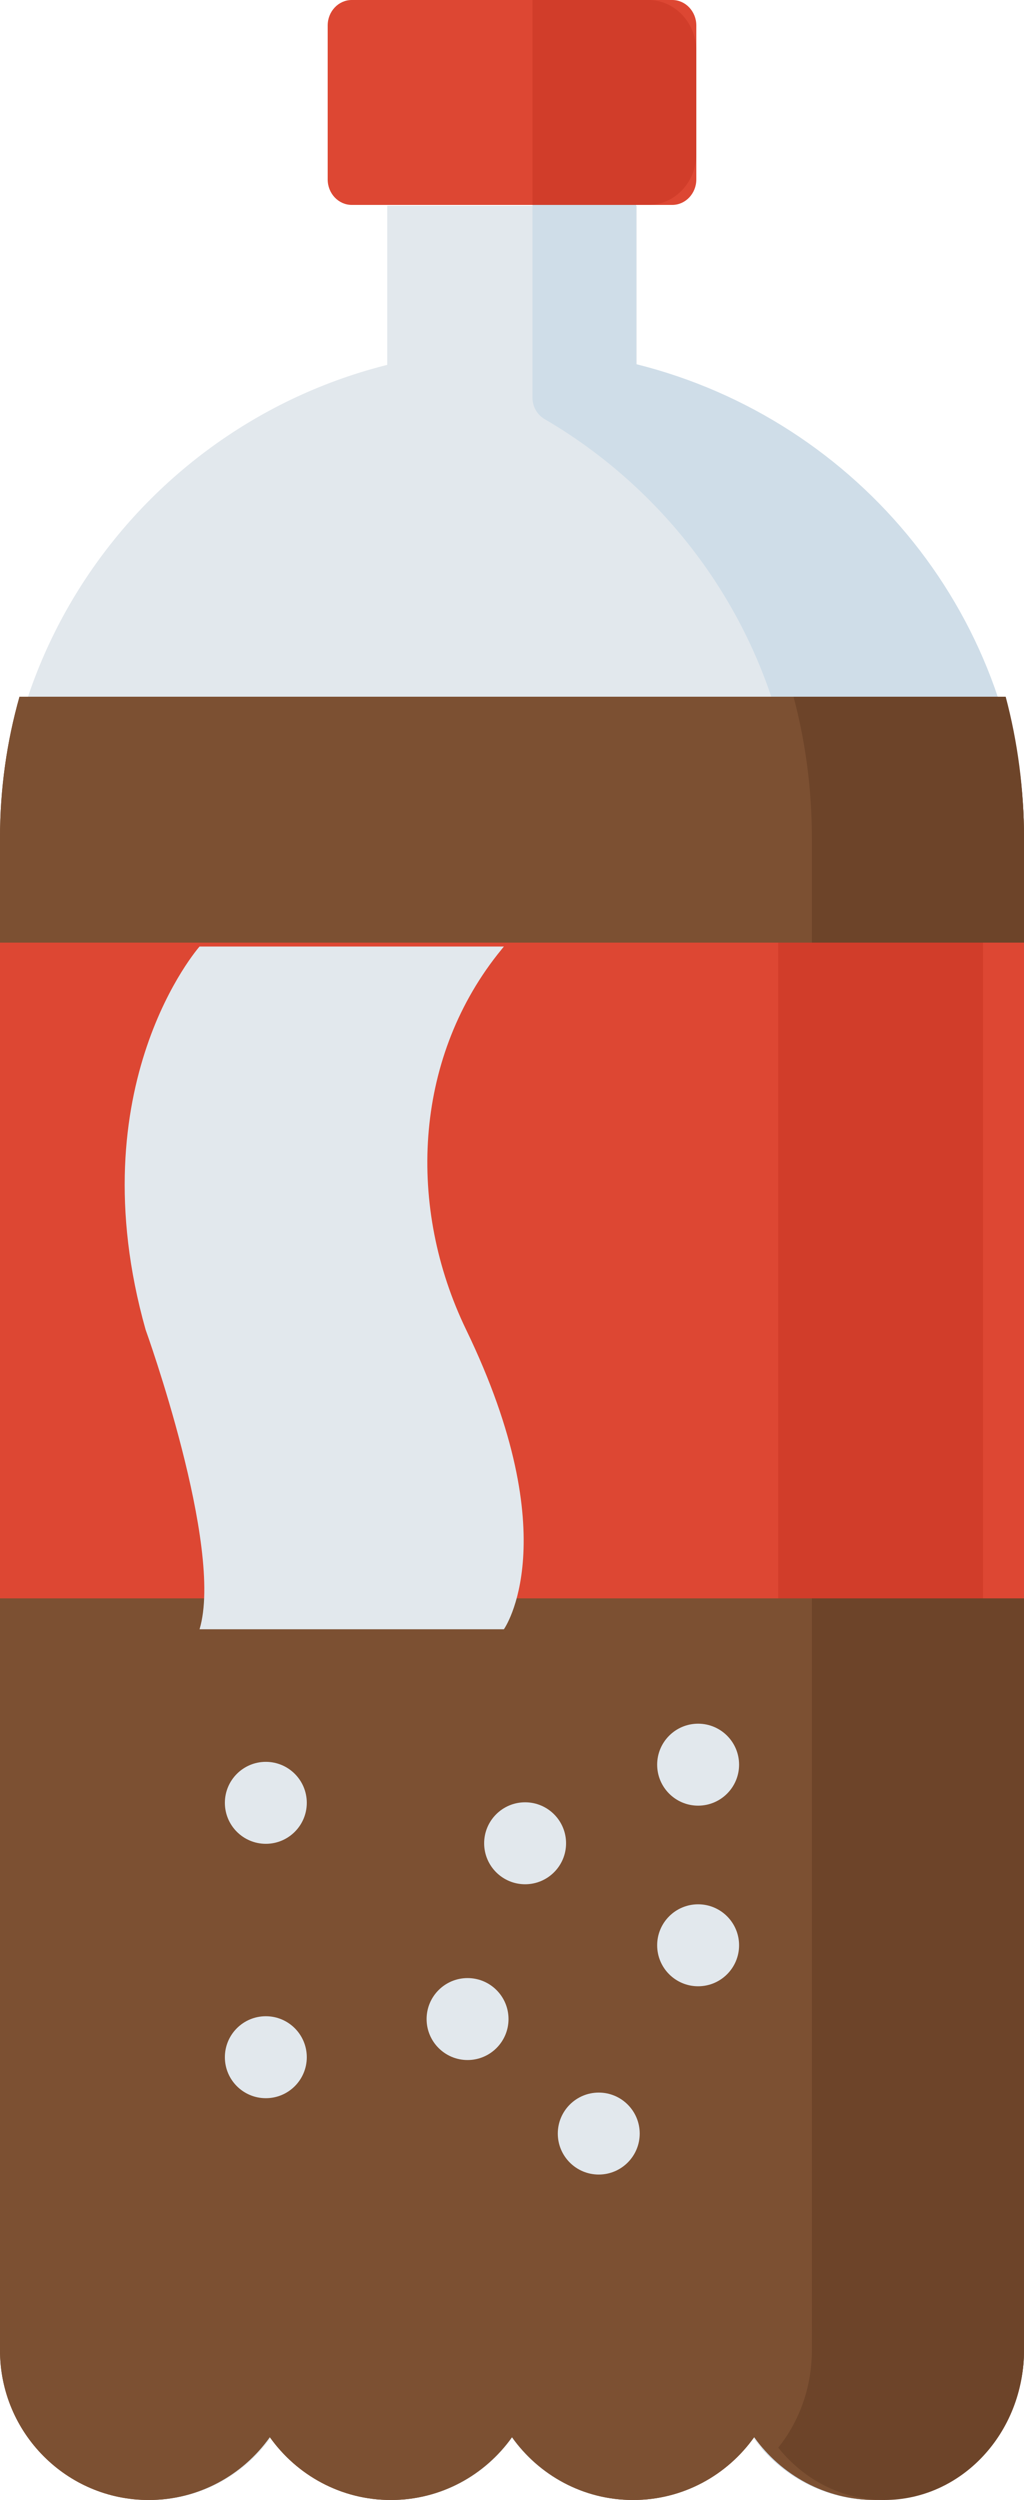 <?xml version="1.0" encoding="UTF-8"?>
<svg width="25px" height="61px" viewBox="0 0 25 61" version="1.1" xmlns="http://www.w3.org/2000/svg" xmlns:xlink="http://www.w3.org/1999/xlink">
    <!-- Generator: Sketch 50.2 (55047) - http://www.bohemiancoding.com/sketch -->
    <title>beverage</title>
    <desc>Created with Sketch.</desc>
    <defs></defs>
    <g id="Page-1" stroke="none" stroke-width="1" fill="none" fill-rule="evenodd">
        <g id="⟶-Questions" transform="translate(-64, -521)" fill-rule="nonzero">
            <g id="Grid" transform="translate(30, 221)">
                <g id="7" transform="translate(0, 286)">
                    <g id="beverage" transform="translate(34, 14)">
                        <path d="M16.412,5 L8.588,5 C8.263,5 8,4.721 8,4.378 L8,0.622 C8,0.279 8.263,0 8.588,0 L16.412,0 C16.737,0 17,0.279 17,0.622 L17,4.378 C17,4.721 16.737,5 16.412,5 Z" id="Shape" fill="#DD4733"></path>
                        <path d="M15.828,5 L13,5 L13,0 L15.828,0 C16.475,0 17,0.557 17,1.245 L17,3.755 C17,4.443 16.475,5 15.828,5 Z" id="Shape" fill="#D13D2A"></path>
                        <g id="Group" transform="translate(0, 5)" fill="#E2E8ED">
                            <rect id="Rectangle-path" x="9.454" y="0.02" width="6.092" height="4.278"></rect>
                            <path d="M12.5,3.529 C5.619,3.529 0.041,9.088 0.041,15.946 L0.041,52.393 C0.041,54.385 1.661,56 3.66,56 C4.875,56 5.95,55.401 6.606,54.485 C7.262,55.401 8.337,56 9.553,56 C10.769,56 11.843,55.401 12.5,54.485 C13.156,55.401 14.231,56 15.446,56 C16.662,56 17.737,55.401 18.393,54.485 C19.049,55.401 20.124,56 21.34,56 C23.338,56 24.958,54.385 24.958,52.393 L24.958,15.946 C24.958,9.088 19.38,3.529 12.5,3.529 Z" id="Shape"></path>
                        </g>
                        <path d="M25,20.449 L25,57.348 C25,59.365 23.374,61 21.369,61 C20.15,61 19.071,60.393 18.413,59.466 C17.755,60.393 16.677,61 15.457,61 C14.237,61 13.158,60.393 12.5,59.466 C11.841,60.393 10.763,61 9.543,61 C8.323,61 7.245,60.393 6.587,59.466 C5.929,60.393 4.85,61 3.631,61 C2.628,61 1.721,60.591 1.064,59.93 C0.406,59.269 0,58.356 0,57.348 L0,20.449 C0,19.253 0.166,18.095 0.476,17 L24.524,17 C24.834,18.095 25,19.253 25,20.449 Z" id="SVGCleanerId_0" fill="#7C5032"></path>
                        <path d="M15.53,8.885 L15.53,5 L13,5 L13,8.523 L13,9.704 C13,9.919 13.112,10.119 13.299,10.228 C14.105,10.698 14.853,11.257 15.53,11.89 C17.956,14.154 19.471,17.367 19.471,20.931 L19.471,57.392 C19.471,58.287 19.141,59.106 18.595,59.738 C19.282,60.532 20.312,61.029 21.457,60.999 C23.442,60.947 25,59.283 25,57.315 L25,20.931 C25,15.118 20.97,10.239 15.53,8.885 Z" id="Shape" fill="#CFDDE8"></path>
                        <path d="M25,20.449 L25,57.348 C25,59.365 23.374,61 21.369,61 C20.15,61 19.071,60.393 18.413,59.466 C17.755,60.393 16.677,61 15.457,61 C14.237,61 13.158,60.393 12.5,59.466 C11.841,60.393 10.763,61 9.543,61 C8.323,61 7.245,60.393 6.587,59.466 C5.929,60.393 4.85,61 3.631,61 C2.628,61 1.721,60.591 1.064,59.93 C0.406,59.269 0,58.356 0,57.348 L0,20.449 C0,19.253 0.166,18.095 0.476,17 L24.524,17 C24.834,18.095 25,19.253 25,20.449 Z" id="SVGCleanerId_0_1_" fill="#7C5032"></path>
                        <path d="M25,20.449 L25,57.348 C25,59.365 23.473,61 21.59,61 C20.554,61 19.626,60.504 19,59.723 C19.512,59.084 19.821,58.254 19.821,57.348 L19.821,20.449 C19.821,19.253 19.665,18.095 19.373,17 L24.553,17 C24.844,18.095 25,19.253 25,20.449 Z" id="Shape" fill="#6D4429"></path>
                        <rect id="Rectangle-path" fill="#DD4733" x="0" y="23" width="25" height="16"></rect>
                        <rect id="Rectangle-path" fill="#D13D2A" x="19" y="23" width="5" height="16"></rect>
                        <g id="Group" transform="translate(3, 23)" fill="#E2E8ED">
                            <path d="M1.872,0.095 C1.872,0.095 -1.123,3.482 0.554,9.442 C0.554,9.442 2.472,14.754 1.872,16.754 L9.302,16.754 C9.302,16.754 10.86,14.574 8.38,9.444 C6.936,6.456 7.107,2.886 9.142,0.294 C9.194,0.228 9.247,0.162 9.302,0.095 L1.872,0.095 Z" id="Shape"></path>
                            <ellipse id="Oval" cx="8.415" cy="26.265" rx="1" ry="1"></ellipse>
                            <ellipse id="Oval" cx="9.82" cy="21.976" rx="1" ry="1"></ellipse>
                            <ellipse id="Oval" cx="14.044" cy="24.465" rx="1" ry="1"></ellipse>
                            <ellipse id="Oval" cx="14.044" cy="20.058" rx="1" ry="1"></ellipse>
                            <ellipse id="Oval" cx="3.49" cy="20.989" rx="1" ry="1"></ellipse>
                            <ellipse id="Oval" cx="3.49" cy="27.196" rx="1" ry="1"></ellipse>
                            <ellipse id="Oval" cx="11.618" cy="29.059" rx="1" ry="1"></ellipse>
                        </g>
                    </g>
                </g>
            </g>
        </g>
    </g>
</svg>